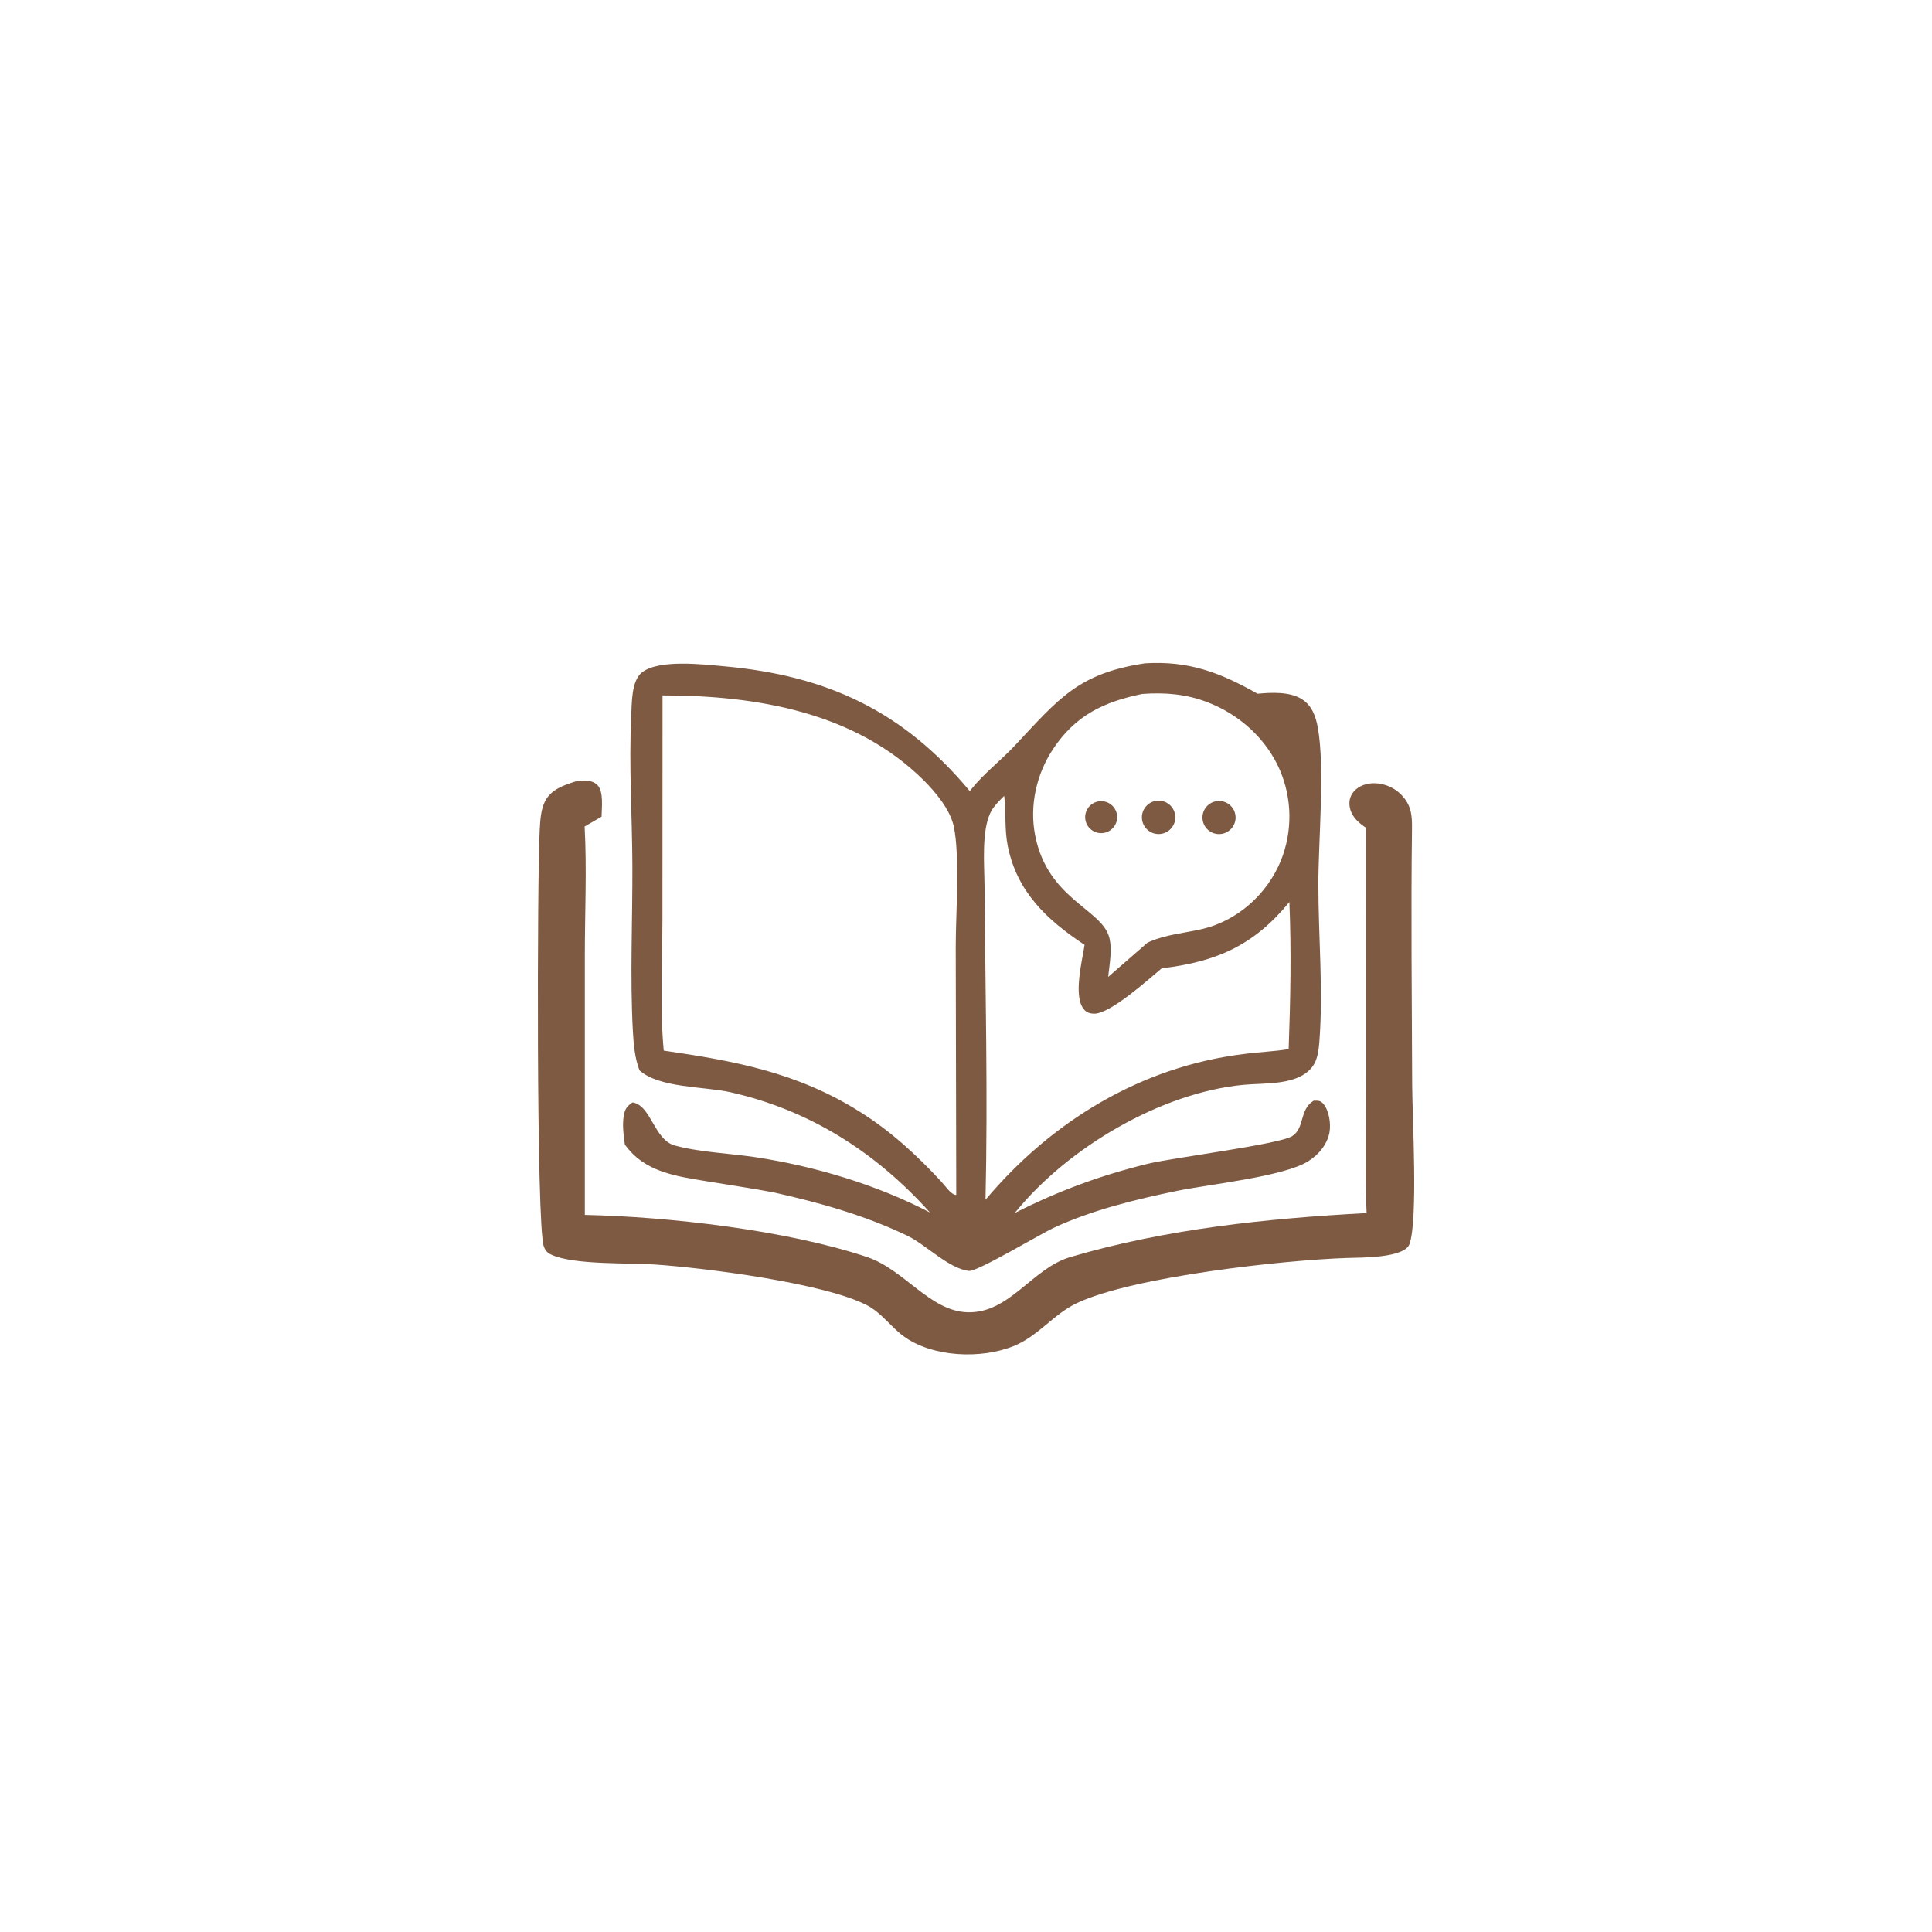 <?xml version="1.0" encoding="utf-8" ?><svg xmlns="http://www.w3.org/2000/svg" xmlns:xlink="http://www.w3.org/1999/xlink"  viewBox="260 260 500 500"><path fill="#7F5A43" d="M556.29 431.673C567.55 430.964 575.737 434.018 585.444 439.537C588.99 439.201 593.744 438.96 596.872 440.91C599.534 442.569 600.52 445.372 601.055 448.322C602.929 458.655 601.201 477.506 601.191 488.726C601.179 502.188 602.493 516.263 601.446 529.652C601.277 531.809 600.976 534.343 599.61 536.114C595.846 540.991 587.371 540.215 581.779 540.753C560.39 542.811 536.46 557.002 522.991 573.479C522.873 573.623 522.758 573.77 522.642 573.915C533.738 568.268 544.987 564.123 557.064 561.18C563.514 559.609 590.961 556.183 594.398 554.036C597.726 551.959 596.192 547.185 599.973 544.856C601.07 544.859 601.665 544.74 602.464 545.658C603.98 547.399 604.459 550.795 604.078 552.996C603.53 556.167 601.222 558.871 598.56 560.538C592.179 564.533 572.822 566.503 564.542 568.212C553.849 570.419 542.447 573.2 532.539 577.839C529.137 579.431 512.916 589.134 510.777 588.914C505.598 588.379 499.629 582.119 494.834 579.816C483.771 574.503 472.143 571.252 460.219 568.592C454.54 567.518 448.804 566.693 443.102 565.744C434.96 564.391 426.841 563.386 421.709 556.206C421.374 553.749 421.004 551.068 421.452 548.611C421.754 546.949 422.329 546.22 423.705 545.305C428.556 546.079 429.245 554.987 434.645 556.455C441.154 558.225 448.825 558.471 455.55 559.487C470.828 561.797 486.95 566.618 500.674 573.793C486.624 558.167 469.578 547.279 448.967 542.652C442.294 541.154 430.675 541.62 425.508 537.016C424.283 533.915 423.964 530.17 423.785 526.856C423.016 512.633 423.72 498.084 423.657 483.812C423.6 471.069 422.739 458.122 423.357 445.41C423.517 442.106 423.357 436.244 426.112 434.045C430.45 430.581 441.879 431.941 447.299 432.426C474.109 434.828 493.744 444.032 510.976 464.728L511.521 464.065C514.832 459.986 518.993 456.835 522.573 453.018C534.045 440.787 539.035 434.28 556.29 431.673ZM555.612 439.594C545.618 441.65 538.321 445.139 532.554 453.819C528.21 460.355 526.38 468.527 527.908 476.263C531.149 492.67 545.041 495.234 547.051 502.522C547.916 505.662 547.125 509.608 546.797 512.824L556.992 503.95C557.182 503.866 557.372 503.779 557.562 503.697C561.855 501.843 566.456 501.498 570.974 500.465C580.218 498.352 587.939 491.429 591.502 482.702C594.53 475.15 594.424 466.703 591.207 459.229C587.696 451.169 580.794 444.965 572.647 441.792C567.081 439.623 561.545 439.158 555.612 439.594ZM515.048 570.499C532.101 550.195 555.322 536.024 581.88 532.784C585.734 532.242 589.672 532.147 593.504 531.506C593.969 518.802 594.221 506.154 593.693 493.444C584.516 504.664 574.852 508.912 560.642 510.603C557.192 513.486 547.335 522.395 543.18 522.338C541.956 522.321 541.109 522.03 540.357 521.015C537.791 517.551 540.046 508.673 540.693 504.534C530.953 498.081 523.138 490.79 520.791 478.859C519.934 474.508 520.401 470.273 519.888 465.96C518.557 467.311 517.087 468.68 516.279 470.423C514 475.338 514.755 483.881 514.796 489.315C515 516.363 515.677 543.454 515.048 570.499ZM431.775 531.894C450.194 534.581 466.139 537.507 482.324 547.596C490.416 552.64 497.154 558.827 503.605 565.793C504.528 566.789 506.209 569.288 507.477 569.258L507.344 504.997C507.339 496.761 508.457 481.552 506.848 473.938C505.927 469.582 502.186 465.062 499.09 461.98C481.243 444.214 455.536 439.968 431.462 439.972L431.438 497.838C431.427 509.04 430.737 520.741 431.775 531.894Z"/><path fill="#7F5A43" d="M559.506 467.219C561.877 467.032 563.954 468.795 564.155 471.164C564.357 473.534 562.608 475.621 560.239 475.838C557.85 476.056 555.74 474.288 555.537 471.897C555.333 469.507 557.114 467.408 559.506 467.219Z"/><path fill="#7F5A43" d="M573.56 467.741C574.946 467.046 576.6 467.153 577.885 468.021C579.171 468.89 579.887 470.384 579.759 471.93C579.631 473.475 578.678 474.832 577.268 475.477C575.141 476.45 572.626 475.539 571.615 473.43C570.604 471.321 571.469 468.79 573.56 467.741Z"/><path fill="#7F5A43" d="M543.298 467.695C545.391 466.764 547.842 467.71 548.768 469.805C549.694 471.9 548.743 474.349 546.646 475.271C544.555 476.189 542.115 475.242 541.192 473.153C540.269 471.064 541.211 468.622 543.298 467.695Z"/><path fill="#7F5A43" d="M409.104 462.188C411.016 462.04 413.011 461.68 414.541 463.103C416.302 464.741 415.711 469.125 415.682 471.354L411.301 473.902C411.898 484.951 411.351 496.306 411.354 507.384L411.354 574.42C433.055 574.872 463.676 578.371 484.381 585.315C494.057 588.56 500.639 599.332 510.393 599.613C521.332 599.927 527.06 588.261 536.97 585.337C561.776 578.019 587.942 575.328 613.675 573.94C613.167 562.613 613.567 551.072 613.561 539.719L613.472 474.196C613.335 474.103 613.198 474.011 613.062 473.917C611.168 472.591 609.576 470.975 609.267 468.569C609.097 467.248 609.451 465.939 610.307 464.91C611.617 463.335 613.718 462.667 615.712 462.697C618.278 462.735 620.856 463.821 622.642 465.67C625.266 468.389 625.467 470.98 625.425 474.572C625.136 496.611 625.397 518.712 625.472 540.756C625.499 548.843 627.022 575.659 624.781 581.953C623.471 585.631 612.122 585.446 608.678 585.561C592.111 586.115 553.394 590.355 538.753 597.217C532.722 600.043 528.784 605.676 522.538 608.277C514.071 611.804 501.238 611.311 493.743 605.733C490.448 603.282 488.143 599.78 484.416 597.825C473.424 592.061 442.34 588.114 429.294 587.246C422.512 586.795 408.571 587.391 402.776 584.752C401.642 584.236 401.127 583.678 400.726 582.529C398.772 576.931 399.022 486.403 399.672 474.808C399.808 472.386 399.948 469.54 401.062 467.356C402.646 464.25 406.007 463.163 409.104 462.188Z"/></svg>